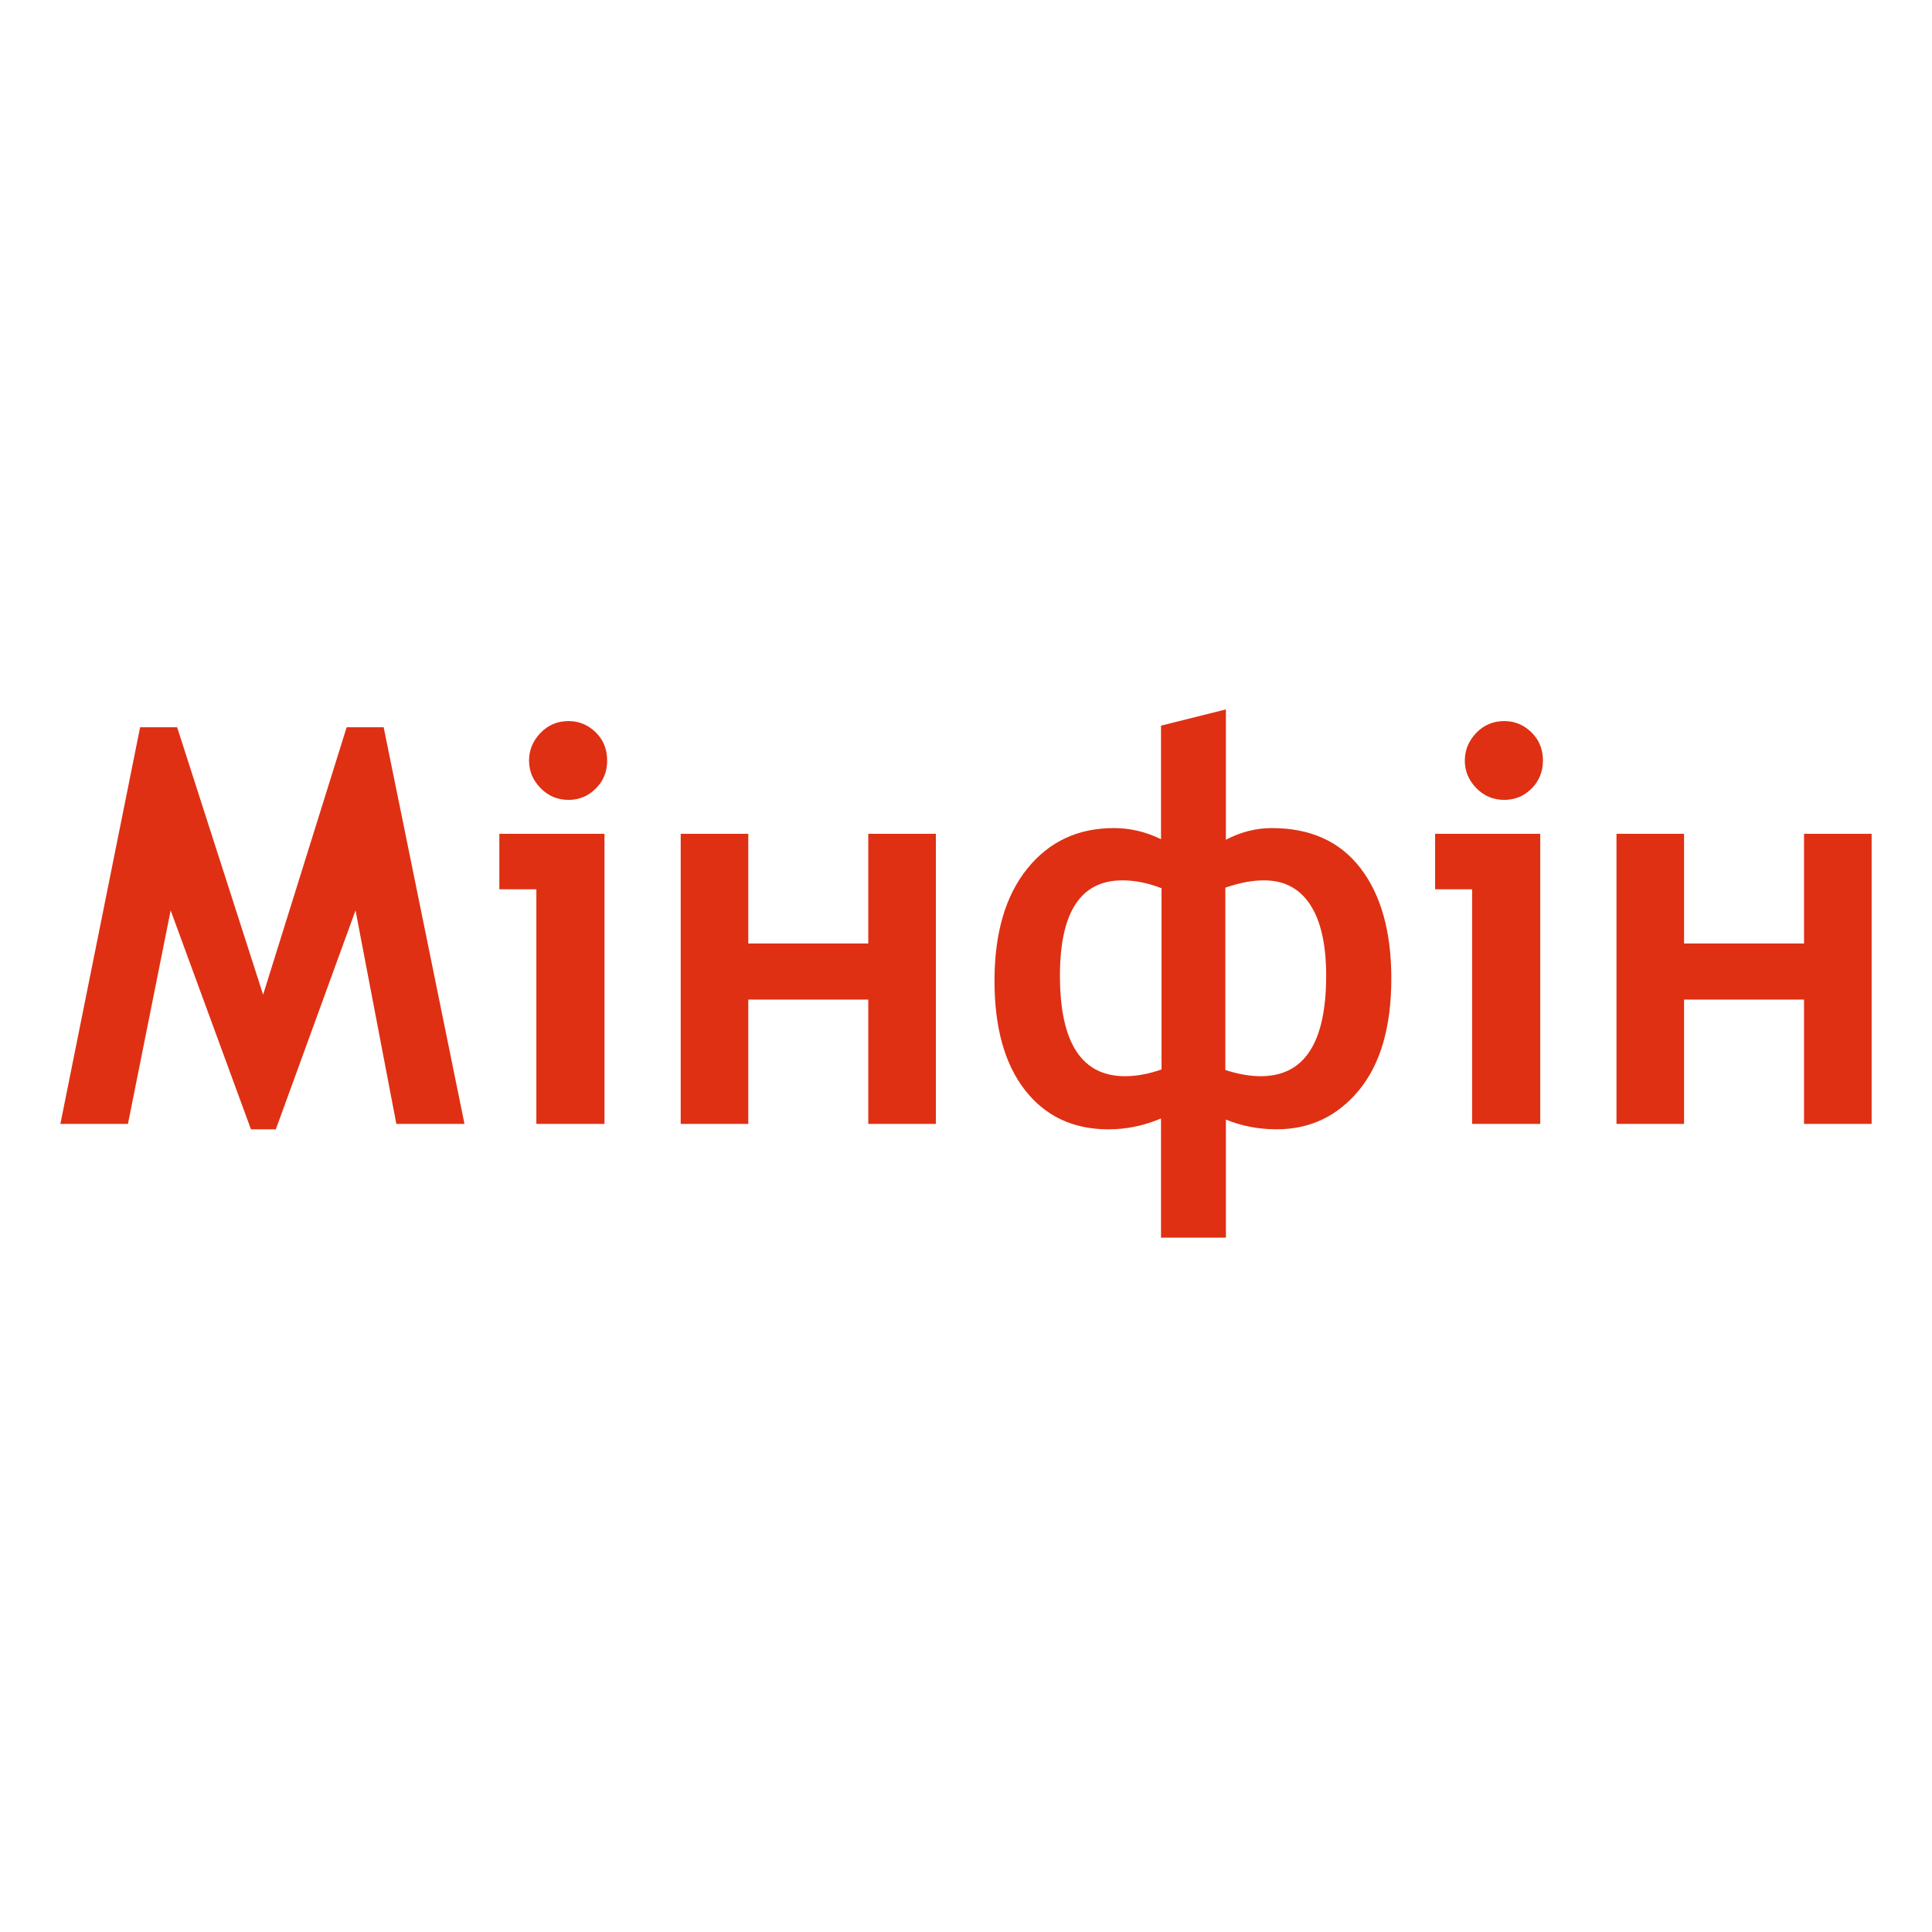 <?xml version="1.0" encoding="UTF-8"?>
<svg width="48px" height="48px" viewBox="0 0 48 48" version="1.1" xmlns="http://www.w3.org/2000/svg" xmlns:xlink="http://www.w3.org/1999/xlink">
    <title>ua-minfin-blackmarket</title>
    <g id="Page-1" stroke="none" stroke-width="1" fill="none" fill-rule="evenodd">
        <g id="ua-minfin-blackmarket" fill-rule="nonzero">
            <rect id="Rectangle" x="0" y="0" width="48" height="48"></rect>
            <path d="M11.54,27.923 L9.847,27.923 L8.833,22.619 L6.853,28.058 L6.235,28.058 L4.24,22.619 L3.179,27.923 L1.5,27.923 L3.481,18.069 L4.401,18.069 L6.537,24.713 L8.612,18.069 L9.532,18.069 L11.54,27.923 Z M13.326,27.923 L13.326,22.094 L12.406,22.094 L12.406,20.715 L15.018,20.715 L15.018,27.923 L13.326,27.923 Z M14.125,17.915 C14.385,17.915 14.61,18.008 14.8,18.194 C14.99,18.38 15.085,18.614 15.085,18.897 C15.085,19.171 14.992,19.402 14.803,19.591 C14.615,19.779 14.389,19.873 14.125,19.873 C13.852,19.873 13.62,19.776 13.43,19.58 C13.239,19.385 13.144,19.158 13.144,18.897 C13.144,18.637 13.238,18.408 13.427,18.211 C13.615,18.014 13.848,17.915 14.125,17.915 Z M23.251,27.923 L21.572,27.923 L21.572,24.834 L18.591,24.834 L18.591,27.923 L16.912,27.923 L16.912,20.715 L18.591,20.715 L18.591,23.441 L21.572,23.441 L21.572,20.715 L23.251,20.715 L23.251,27.923 Z M30.457,20.863 C30.828,20.67 31.209,20.573 31.598,20.573 C32.556,20.573 33.291,20.905 33.801,21.569 C34.311,22.233 34.567,23.147 34.567,24.309 C34.567,25.511 34.299,26.436 33.764,27.085 C33.229,27.733 32.547,28.057 31.719,28.057 C31.267,28.057 30.846,27.976 30.457,27.815 L30.457,30.75 L28.845,30.75 L28.845,27.788 C28.419,27.968 27.985,28.058 27.542,28.058 C26.664,28.058 25.973,27.734 25.467,27.085 C24.961,26.437 24.708,25.531 24.708,24.369 C24.708,23.185 24.979,22.256 25.521,21.583 C26.062,20.91 26.781,20.573 27.676,20.573 C28.075,20.573 28.464,20.665 28.845,20.849 L28.845,18.029 L30.457,17.625 L30.457,20.863 Z M28.858,26.57 L28.858,22.068 C28.523,21.937 28.198,21.872 27.885,21.872 C26.85,21.872 26.334,22.662 26.334,24.241 C26.334,25.906 26.873,26.738 27.952,26.738 C28.238,26.738 28.541,26.682 28.858,26.57 L28.858,26.57 Z M30.443,26.584 C30.761,26.687 31.054,26.738 31.323,26.738 C32.406,26.738 32.948,25.906 32.948,24.241 C32.948,23.469 32.816,22.881 32.552,22.478 C32.288,22.074 31.905,21.872 31.404,21.872 C31.112,21.872 30.793,21.933 30.443,22.054 L30.443,26.584 Z M36.574,27.923 L36.574,22.094 L35.655,22.094 L35.655,20.715 L38.267,20.715 L38.267,27.923 L36.574,27.923 Z M37.373,17.915 C37.633,17.915 37.858,18.008 38.048,18.194 C38.238,18.38 38.334,18.614 38.334,18.897 C38.334,19.171 38.239,19.402 38.052,19.591 C37.864,19.779 37.638,19.873 37.373,19.873 C37.1,19.873 36.869,19.776 36.678,19.58 C36.488,19.385 36.393,19.158 36.393,18.897 C36.393,18.637 36.487,18.408 36.675,18.211 C36.863,18.014 37.096,17.915 37.373,17.915 L37.373,17.915 Z M46.5,27.923 L44.821,27.923 L44.821,24.834 L41.84,24.834 L41.84,27.923 L40.161,27.923 L40.161,20.715 L41.84,20.715 L41.84,23.441 L44.821,23.441 L44.821,20.715 L46.5,20.715 L46.5,27.923 Z" id="Shape" fill="#DF3014"></path>
        </g>
    </g>
</svg>